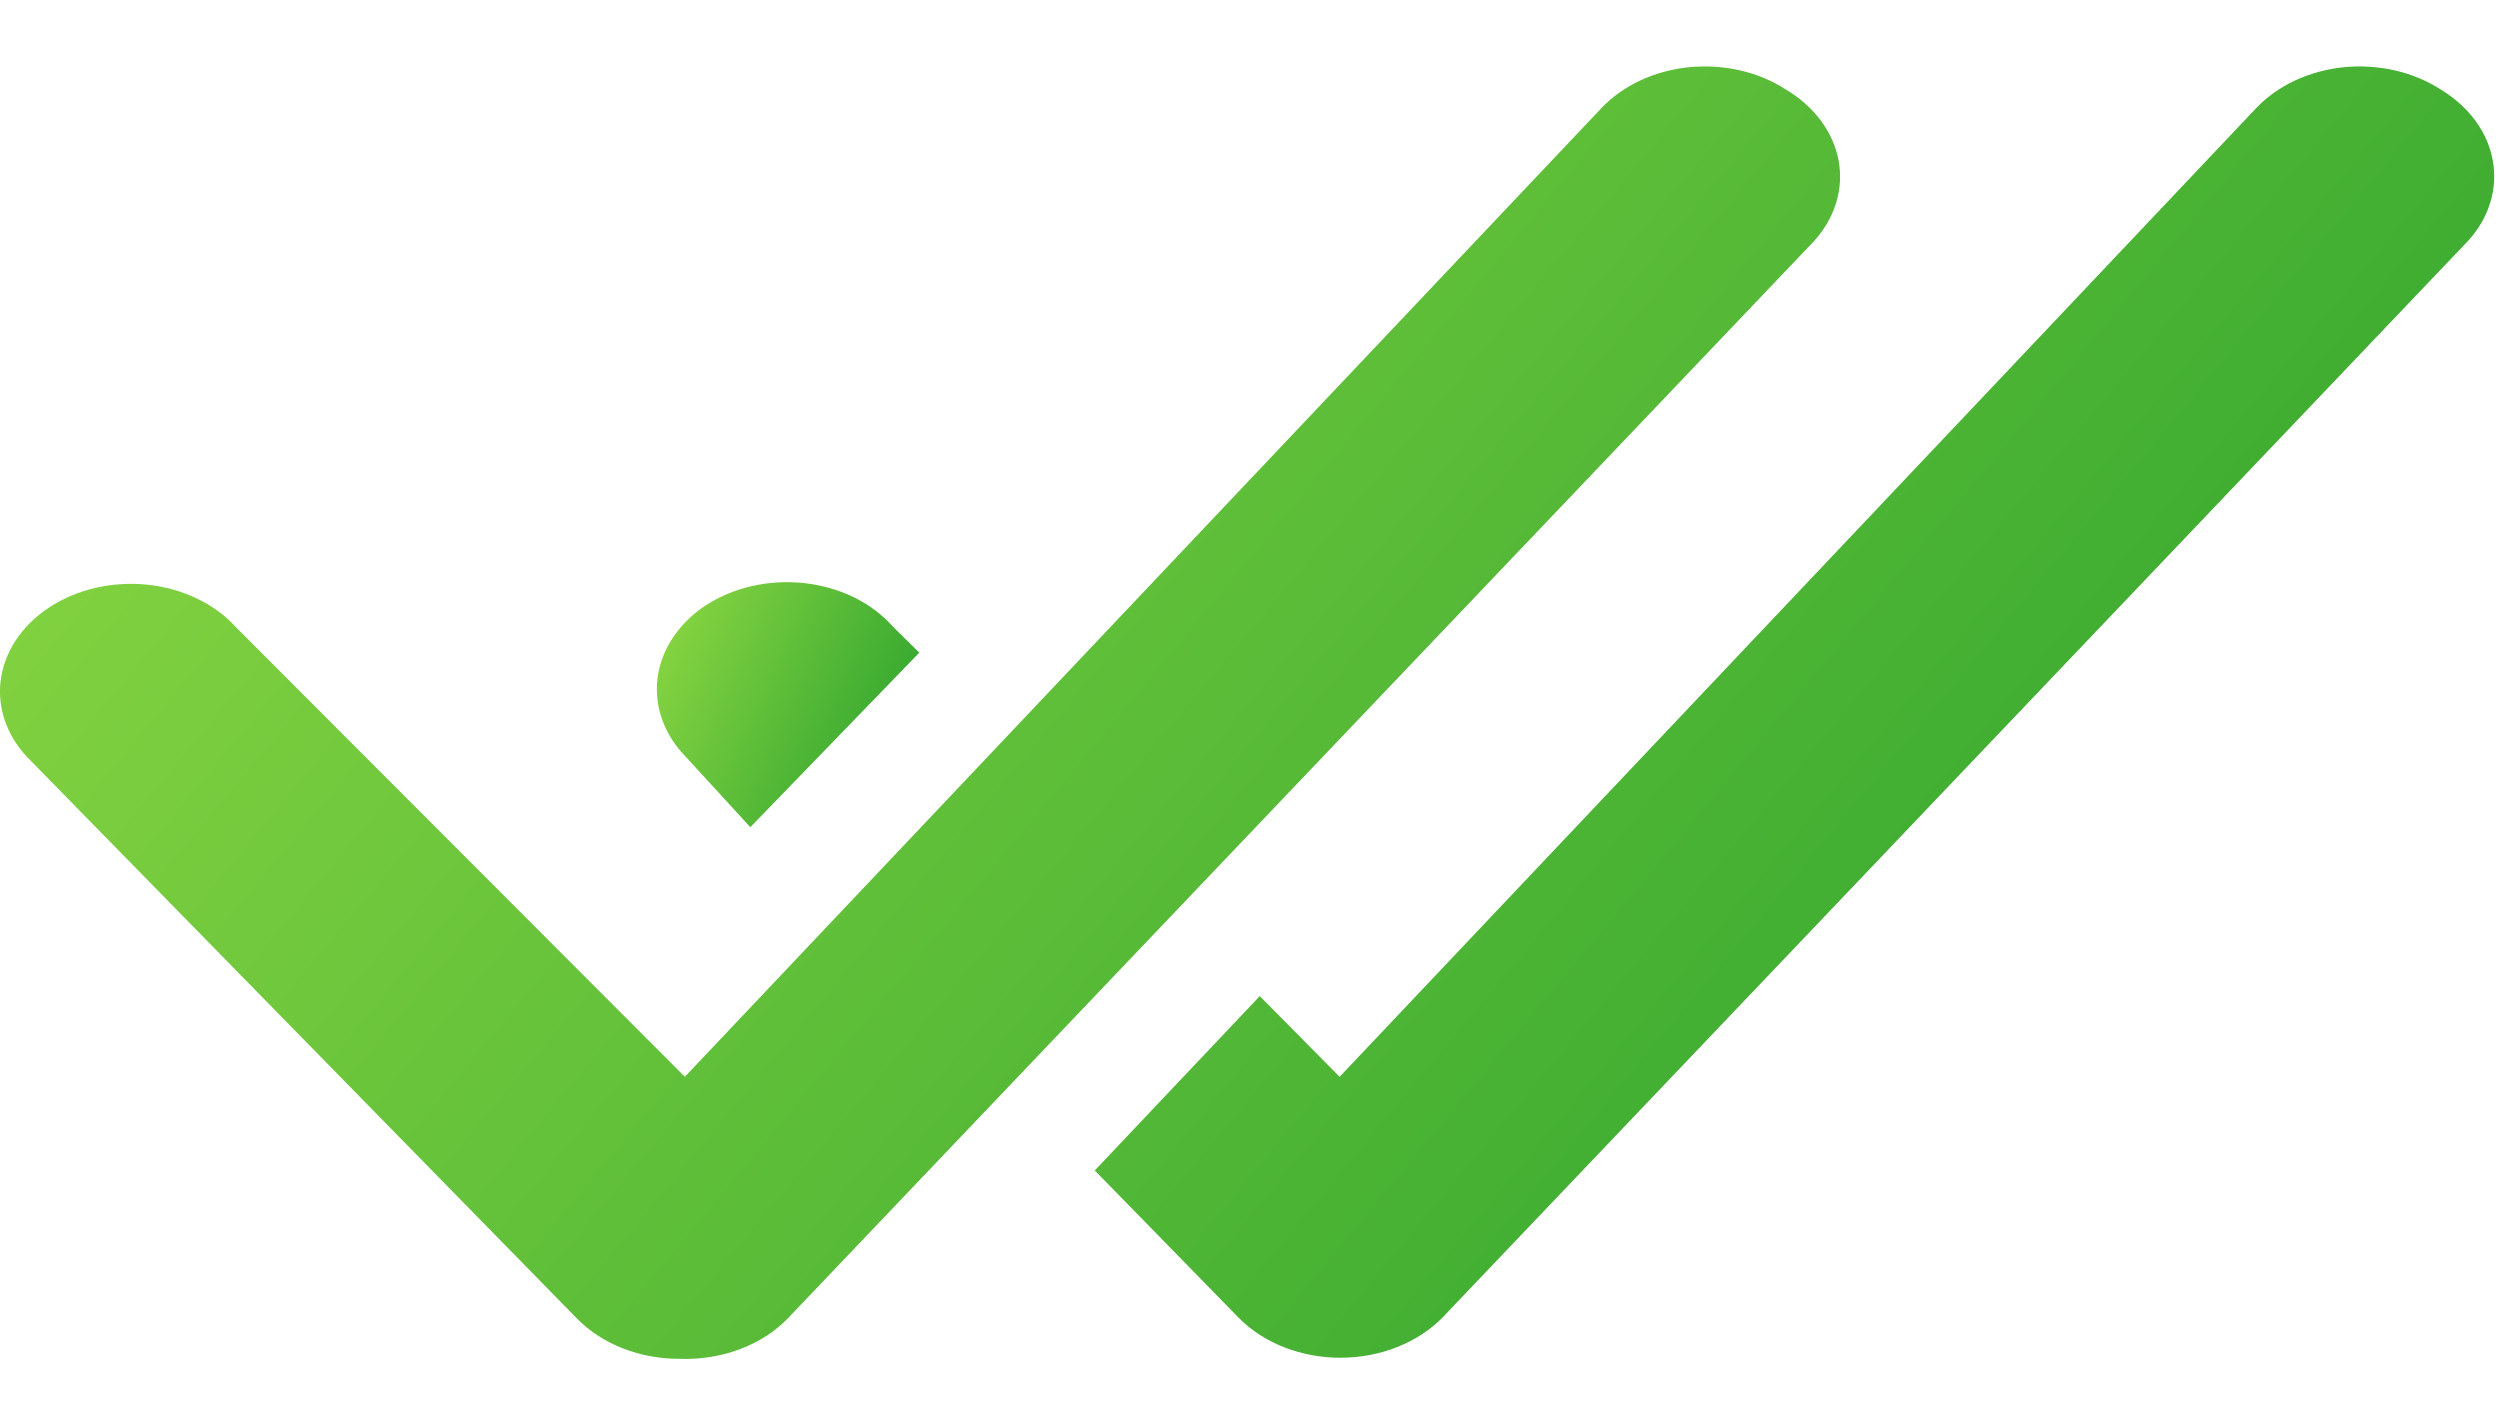 <svg width="32" height="18" viewBox="0 0 32 18" fill="none" xmlns="http://www.w3.org/2000/svg">
<path d="M22.863 1.148C22.69 1.035 22.491 0.952 22.278 0.902C22.065 0.853 21.842 0.839 21.622 0.86C21.402 0.882 21.19 0.94 20.997 1.029C20.805 1.119 20.636 1.239 20.5 1.382L8.766 13.783L3.016 8.024C2.882 7.876 2.712 7.752 2.518 7.66C2.324 7.567 2.109 7.507 1.886 7.484C1.663 7.461 1.437 7.475 1.221 7.525C1.005 7.575 0.803 7.661 0.628 7.776C0.453 7.891 0.308 8.034 0.201 8.197C0.094 8.359 0.029 8.538 0.007 8.721C-0.014 8.905 0.01 9.091 0.078 9.267C0.146 9.443 0.256 9.606 0.402 9.746L7.391 16.883C7.549 17.043 7.749 17.172 7.975 17.26C8.201 17.348 8.449 17.394 8.699 17.393C8.965 17.403 9.23 17.36 9.472 17.269C9.713 17.178 9.926 17.041 10.09 16.869L23.215 3.091C23.349 2.945 23.446 2.778 23.501 2.601C23.556 2.424 23.567 2.24 23.535 2.059C23.502 1.878 23.425 1.704 23.31 1.548C23.195 1.392 23.043 1.256 22.863 1.148ZM31.245 1.148C31.071 1.035 30.872 0.952 30.659 0.902C30.446 0.853 30.223 0.839 30.003 0.86C29.784 0.882 29.572 0.94 29.379 1.029C29.186 1.119 29.017 1.239 28.881 1.382L17.147 13.783L16.125 12.75L14.013 14.982L15.857 16.869C16.014 17.029 16.214 17.158 16.44 17.246C16.666 17.334 16.914 17.38 17.164 17.379C17.416 17.378 17.664 17.331 17.89 17.24C18.117 17.149 18.316 17.018 18.472 16.856L31.597 3.077C31.728 2.932 31.823 2.766 31.876 2.59C31.93 2.415 31.94 2.232 31.907 2.053C31.875 1.873 31.799 1.701 31.686 1.546C31.572 1.391 31.422 1.256 31.245 1.148Z" fill="url(#paint0_linear_2_1065)"/>
<path d="M9.604 10.588L11.767 8.354L11.431 8.023C11.299 7.873 11.131 7.745 10.937 7.649C10.743 7.553 10.528 7.491 10.304 7.465C10.08 7.439 9.852 7.451 9.634 7.5C9.416 7.548 9.212 7.633 9.034 7.748C8.862 7.861 8.719 8.002 8.613 8.162C8.507 8.321 8.44 8.496 8.417 8.677C8.394 8.857 8.414 9.04 8.477 9.214C8.54 9.388 8.643 9.551 8.783 9.692L9.604 10.588Z" fill="url(#paint1_linear_2_1065)"/>
<defs>
<linearGradient id="paint0_linear_2_1065" x1="7.649" y1="-6.467" x2="32.731" y2="14.363" gradientUnits="userSpaceOnUse">
<stop stop-color="#8CD742"/>
<stop offset="1" stop-color="#27A02D"/>
</linearGradient>
<linearGradient id="paint1_linear_2_1065" x1="9.212" y1="6.065" x2="12.89" y2="7.76" gradientUnits="userSpaceOnUse">
<stop stop-color="#8CD742"/>
<stop offset="1" stop-color="#27A02D"/>
</linearGradient>
</defs>
</svg>

